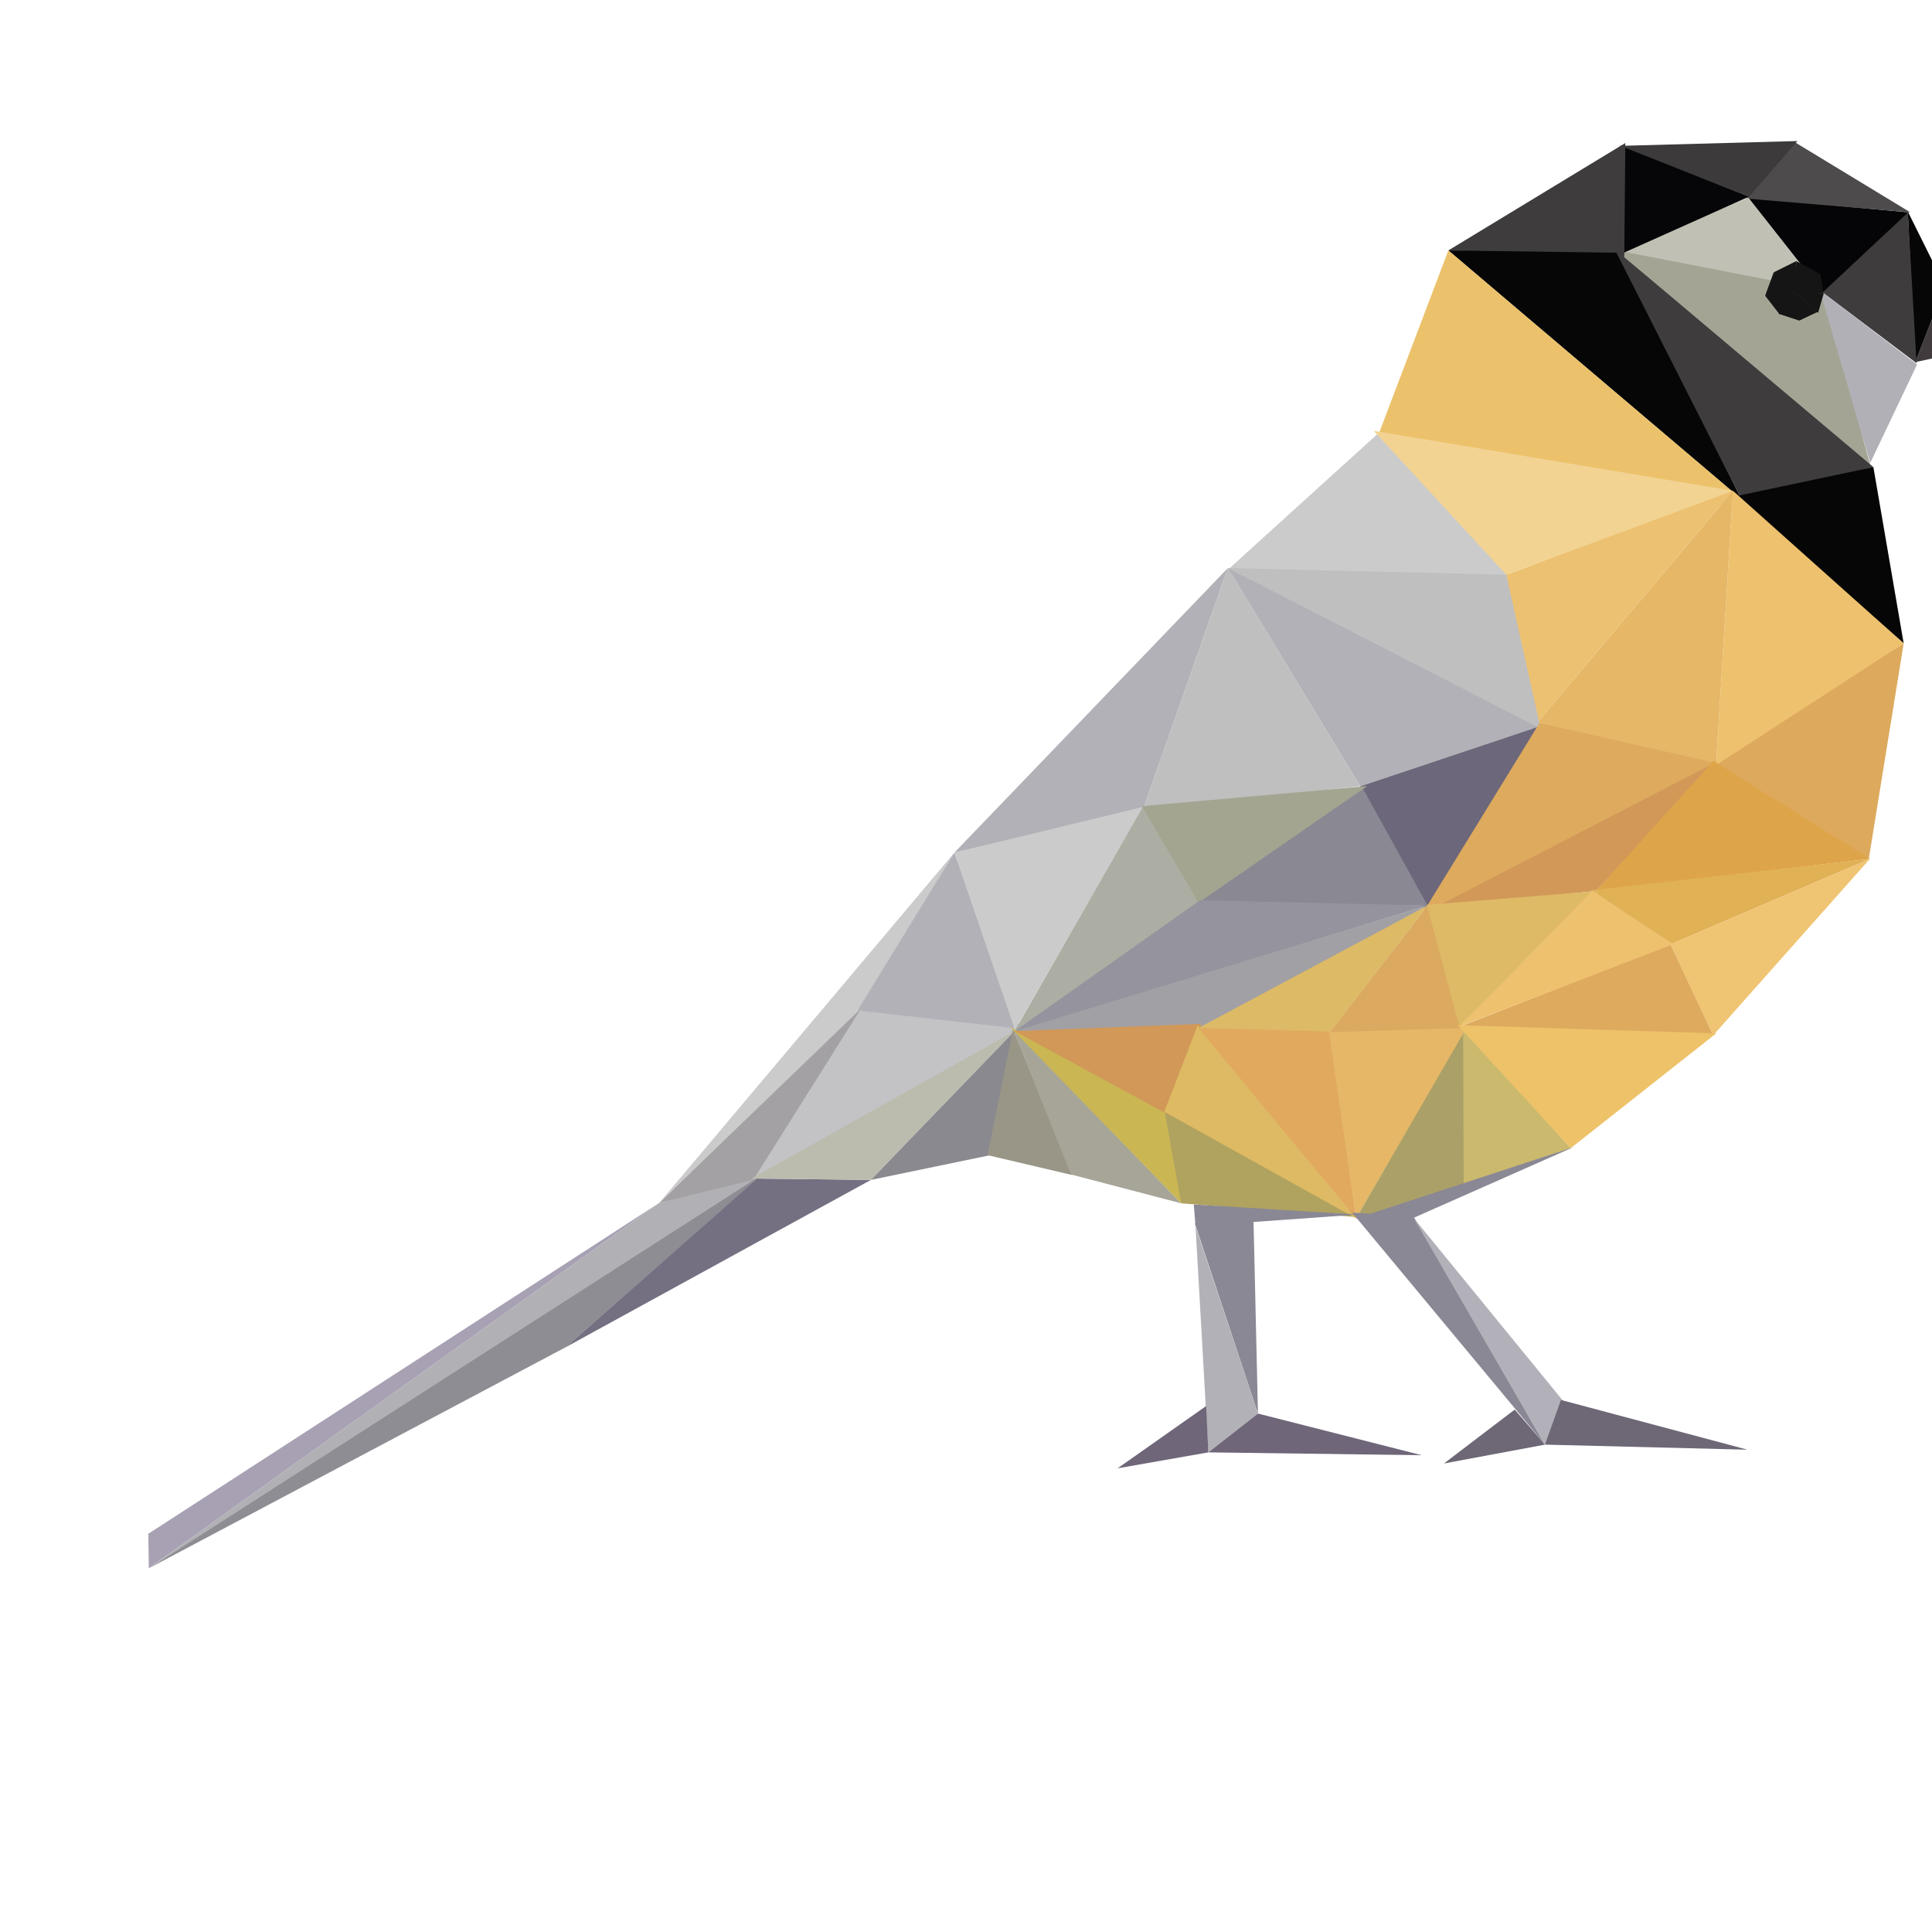<?xml version="1.0"?>
<svg width="500" height="500" xmlns="http://www.w3.org/2000/svg" xmlns:svg="http://www.w3.org/2000/svg">
 <g class="layer">
  <title>Layer 1</title>
  <path d="m495.68,93.72l7.65,-19.68l31.44,11.24l-39.09,8.44z" fill="#413b3d" id="path14437"/>
  <path d="m495.62,93.87l7.71,-19.83l-9.6,-19.32l1.89,39.15z" fill="#060606" id="path14439"/>
  <path d="m496,93.99l-2.26,-39.31l-22.77,20.45l25.03,18.86z" fill="#3e3c3d" id="path4158"/>
  <path d="m452.43,51.14l41.43,3.8l-22.13,20.7l-19.3,-24.5z" fill="#050507" id="path4160"/>
  <path d="m451.93,51.39l42.44,3.55l-29.96,-18.19l-12.48,14.64z" fill="#4d4b4c" id="path4166"/>
  <path d="m452.68,50.88l-33.7,-13.12l46.19,-1.26l-12.49,14.38z" fill="#3c3a3b" id="path4168"/>
  <path d="m452.43,51.14l-33.57,14.15l52.87,10.35l-19.3,-24.5z" fill="#c0c0b4" id="path4174"/>
  <path d="m484.36,121.61l-66.02,-56.82l53.39,10.34l12.63,46.48z" fill="#a3a494" id="path4176"/>
  <path d="m484,119.83l12.14,-25.5l-25.17,-19.2l13.03,44.7z" fill="#b2b0b7" id="path4178"/>
  <path d="m464.89,67.57l6.26,3.42l-6.63,4.44l0.37,-7.86z" fill="#151515" id="path4213"/>
  <path d="m471.96,76.03l-0.81,-5.04l-7,4.18l7.81,0.86z" fill="#151515" id="path4215"/>
  <path d="m471.96,76.03l-1.44,4.93l-7.13,-6.42l8.57,1.49z" fill="#151515" id="path4217"/>
  <path d="m465.65,82.97l4.75,-2.26l-6.25,-5.54l1.5,7.8z" fill="#151515" id="path4219"/>
  <path d="m465.65,82.97l-5.36,-1.76l4.49,-6.67l0.87,8.43z" fill="#151515" id="path4221"/>
  <path d="m456.81,76.53l3.74,4.81l4.23,-6.8l-7.97,1.99z" fill="#151515" id="path4223"/>
  <path d="m456.81,76.53l2.22,-6.05l6.76,4.95l-8.98,1.1z" fill="#151515" id="path4225"/>
  <path d="m464.89,67.57l-5.86,2.91l5.75,5.07l0.11,-7.98z" fill="#151515" id="path4227"/>
  <path d="m452.68,50.88l-32.6,-12.84l-1.66,28.18l34.26,-15.34z" fill="#060608" id="path4229"/>
  <path d="m374.83,64.81l45.8,-27.8l-0.27,29.68l-45.53,-1.88z" fill="#3e3c3d" id="path4231"/>
  <path d="m374.83,64.81l75.8,64.34l-31.54,-63.73l-44.26,-0.61z" fill="#060606" id="path4233"/>
  <path d="m484.83,120.88l-34.2,8.27l-32.8,-64.74l67,56.47z" fill="#3e3c3d" id="path4235"/>
  <path d="m484.83,120.88l-35.47,7.51l43.31,38.11l-7.84,-45.62z" fill="#060606" id="path4237"/>
  <path d="m374.83,64.81l75.8,64.34l-93.66,-17.26l17.86,-47.08z" fill="#ebc26b" id="path4387"/>
  <path d="m388.46,148.66l62.17,-19.51l-93.66,-17.26l31.49,36.77z" fill="#f2d392" id="path4389"/>
  <path d="m391.24,149.41l-74.46,-1.07l40.19,-36.45l34.27,37.52z" fill="#cbcbcb" id="path4391"/>
  <path d="m442.85,197.52l40.81,24.66l9.01,-55.68l-49.82,31.02z" fill="#dda95d" id="path4399"/>
  <path d="m444.11,198.03l4.37,-71.02l44.19,39.49l-48.56,31.53z" fill="#eec16e" id="path4401"/>
  <path d="m444.11,198.03l4.37,-71.02l-51.41,60.91l47.04,10.11z" fill="#e6b767" id="path4403"/>
  <path d="m389.83,148.74l58.65,-21.73l-51.41,60.91l-7.24,-39.18z" fill="#ecc171" id="path4405"/>
  <path d="m389.83,148.74l58.65,-21.73l-92.96,-15.51l34.31,37.24z" fill="#f2d392" id="path4407"/>
  <path d="m389.83,148.74l-72.06,-1.73l81.24,42.85l-9.18,-41.12z" fill="#bfbfbf" id="path4409"/>
  <path d="m295.88,209.35l21.89,-62.34l-70.79,73.66l48.9,-11.32z" fill="#b2b1b7" id="path4514"/>
  <path d="m295.88,209.35l21.89,-62.34l34.27,56.48l-56.16,5.86z" fill="#bfbfbf" id="path4516"/>
  <path d="m397.91,188.14l-80.14,-41.13l34.27,56.48l45.87,-15.35z" fill="#b2b1b7" id="path4518"/>
  <path d="m397.91,188.14l-28.75,48.18l-17.12,-32.83l45.87,-15.35z" fill="#6c677a" id="path4520"/>
  <path d="m398.41,187.13l-30.67,49.9l76.22,-39.6l-45.55,-10.3z" fill="#ddaa5e" id="path4522"/>
  <path d="m413.06,230.56l-41.75,4.33l72.9,-37.71l-31.15,33.38z" fill="#d19858" id="path4524"/>
  <path d="m413.06,230.56l70.88,-8.3l-40.49,-25.33l-30.39,33.63z" fill="#dea44a" id="path4526"/>
  <path d="m411.81,230.39l72.13,-8.13l-51.6,22.15l-20.53,-14.02z" fill="#e1b156" id="path4528"/>
  <path d="m443.37,267.94l40.57,-45.68l-51.6,22.15l11.03,23.53z" fill="#efc472" id="path4548"/>
  <path d="m443.37,267.94l-66.33,-1.95l55.3,-21.58l11.03,23.53z" fill="#deaa5e" id="path4550"/>
  <path d="m195.48,305.87l-24.85,5.42l54.92,-53.48l-30.07,48.06z" fill="#a4a1a4" id="path4490"/>
  <path d="m223.34,260.51l-52.71,50.78l76.35,-90.62l-23.64,39.84z" fill="#cccbcc" id="path4701"/>
  <path d="m194.45,306.14l69.75,-39.85l-41.15,-5.62l-28.6,45.47z" fill="#c3c3c6" id="path4488"/>
  <path d="m221.95,261.49l42.25,4.8l-17.22,-45.62l-25.03,40.82z" fill="#b2b1b7" id="path4703"/>
  <path d="m295.88,208.81l-33.2,57.73l-15.7,-45.87l48.9,-11.86z" fill="#cbcbcb" id="path4705"/>
  <path d="m295.88,208.64l-33.76,58.98l49.86,-34.81l-16.1,-24.17z" fill="#adaea3" id="path4707"/>
  <path d="m295.53,208.64l58.31,-5.21l-43.29,30.81l-15.02,-25.6z" fill="#a3a590" id="path4718"/>
  <path d="m369.45,234.35l-16.68,-30.2l-44,30.45l60.68,-0.25z" fill="#8a8893" id="path4720"/>
  <path d="m369.45,234.35l-107.57,33.01l48.67,-34.37l58.9,1.36z" fill="#95939d" id="path4722"/>
  <path d="m369.45,234.35l-107.93,32.83l47.42,0.63l60.51,-33.46z" fill="#a1a0a4" id="path4724"/>
  <path d="m369.45,234.35l-25.97,33.73l-35.96,-0.63l61.93,-33.1z" fill="#ddba65" id="path4726"/>
  <path d="m369.45,234.35l-25.61,33.19l35.46,0.63l-9.85,-33.82z" fill="#dbaa60" id="path4728"/>
  <path d="m369.28,234.17l44.29,-3.59l-35.88,35.09l-8.41,-31.5z" fill="#deba66" id="path4730"/>
  <path d="m433.03,244.35l-20.98,-13.77l-34.36,35.09l55.34,-21.32z" fill="#eec16e" id="path4732"/>
  <path d="m38.51,405.87l132.12,-94.58l-132.25,85.65l0.13,8.93z" fill="#a8a1b4" id="path4791"/>
  <path d="m38.51,405.87l132.12,-94.58l25.59,-6.28l-157.71,100.86z" fill="#b1b0b5" id="path4793"/>
  <path d="m38.51,405.87l107.87,-57.2l50.85,-44.67l-158.72,101.87z" fill="#8e8d93" id="path4795"/>
  <path d="m225.39,305.36l-79.01,43.31l49.59,-43.66l29.42,0.35z" fill="#746f81" id="path4806"/>
  <path d="m225.39,305.36l37.16,-38.52l-68.1,38.17l30.94,0.35z" fill="#bbbcae" id="path4808"/>
  <path d="m225.39,305.36l37.16,-38.52l-6.23,32.11l-30.93,6.41z" fill="#8a898f" id="path4810"/>
  <path d="m277.48,304.1l-15.29,-37.79l-6.62,32.64l21.91,5.15z" fill="#999687" id="path5485"/>
  <path d="m305.69,311.42l-43.5,-45.11l14.98,37.64l28.52,7.47z" fill="#a7a598" id="path4812"/>
  <path d="m305.69,311.42l-2.23,-24.37l-42.03,-21.22l44.26,45.59z" fill="#cab653" id="path4492"/>
  <path d="m305.69,311.42l-4.75,-26.39l51.58,30.06l-46.83,-3.67z" fill="#b0a25f" id="path4814"/>
  <path d="m310.88,264.97l-48.33,1.87l40.55,22.04l7.78,-23.91z" fill="#d19858" id="path4816"/>
  <path d="m309.97,265.29l40.97,50.04l-49.63,-27.59l8.66,-22.45z" fill="#ddba63" id="path4836"/>
  <path d="m310.15,266.05l40.79,49.28l-6.45,-48.37l-34.34,-0.91z" fill="#e1a95e" id="path4838"/>
  <path d="m379.73,266.02l-28.79,49.31l-6.99,-48.2l35.78,-1.11z" fill="#e5b767" id="path4840"/>
  <path d="m379.73,265.66l-28.79,49.67l27.86,-8.3l0.93,-41.37z" fill="#aba067" id="path4851"/>
  <path d="m378.66,266.02l27.84,31.13l-27.7,9.88l-0.14,-41.01z" fill="#cbb96e" id="path4853"/>
  <path d="m377.23,265.31l29.27,31.84l37.67,-29.72l-66.94,-2.12z" fill="#edc269" id="path4855"/>
  <path d="m365.83,315.18l-14.89,0.15l56.15,-18.4l-41.26,18.25z" fill="#8a8894" id="path4895"/>
  <path d="m365.83,314.82l-15.9,-1l49.91,60.05l-34.01,-59.05z" fill="#8a8894" id="path4897"/>
  <path d="m365.83,315.18l39.22,48.01l-5.21,10.68l-34.01,-58.69z" fill="#b2b1b9" id="path4921"/>
  <path d="m452.26,375.18l-48.29,-12.88l-4.13,11.57l52.42,1.31z" fill="#6d6776" id="path4923"/>
  <path d="m373.69,378.75l18.32,-13.95l7.83,9.07l-26.15,4.88z" fill="#6d6776" id="path4925"/>
  <path d="m309.4,317.32l42.04,-3l-42.49,-2.6l0.45,5.6z" fill="#8a8894" id="path4927"/>
  <path d="m309.23,316.61l15.18,-0.79l1.15,50.01l-16.33,-49.22z" fill="#8a8894" id="path4929"/>
  <path d="m309.4,317.32l3.32,58.55l12.84,-10.04l-16.16,-48.51z" fill="#b2b1b7" id="path4931"/>
  <path d="m367.98,376.61l-55.26,-0.74l12.84,-10.04l42.42,10.78z" fill="#6f6679" id="path4933"/>
  <path d="m289.23,380l23.49,-4.13l-0.56,-12l-22.93,16.13z" fill="#6f6679" id="path4935"/>
 </g>
</svg>